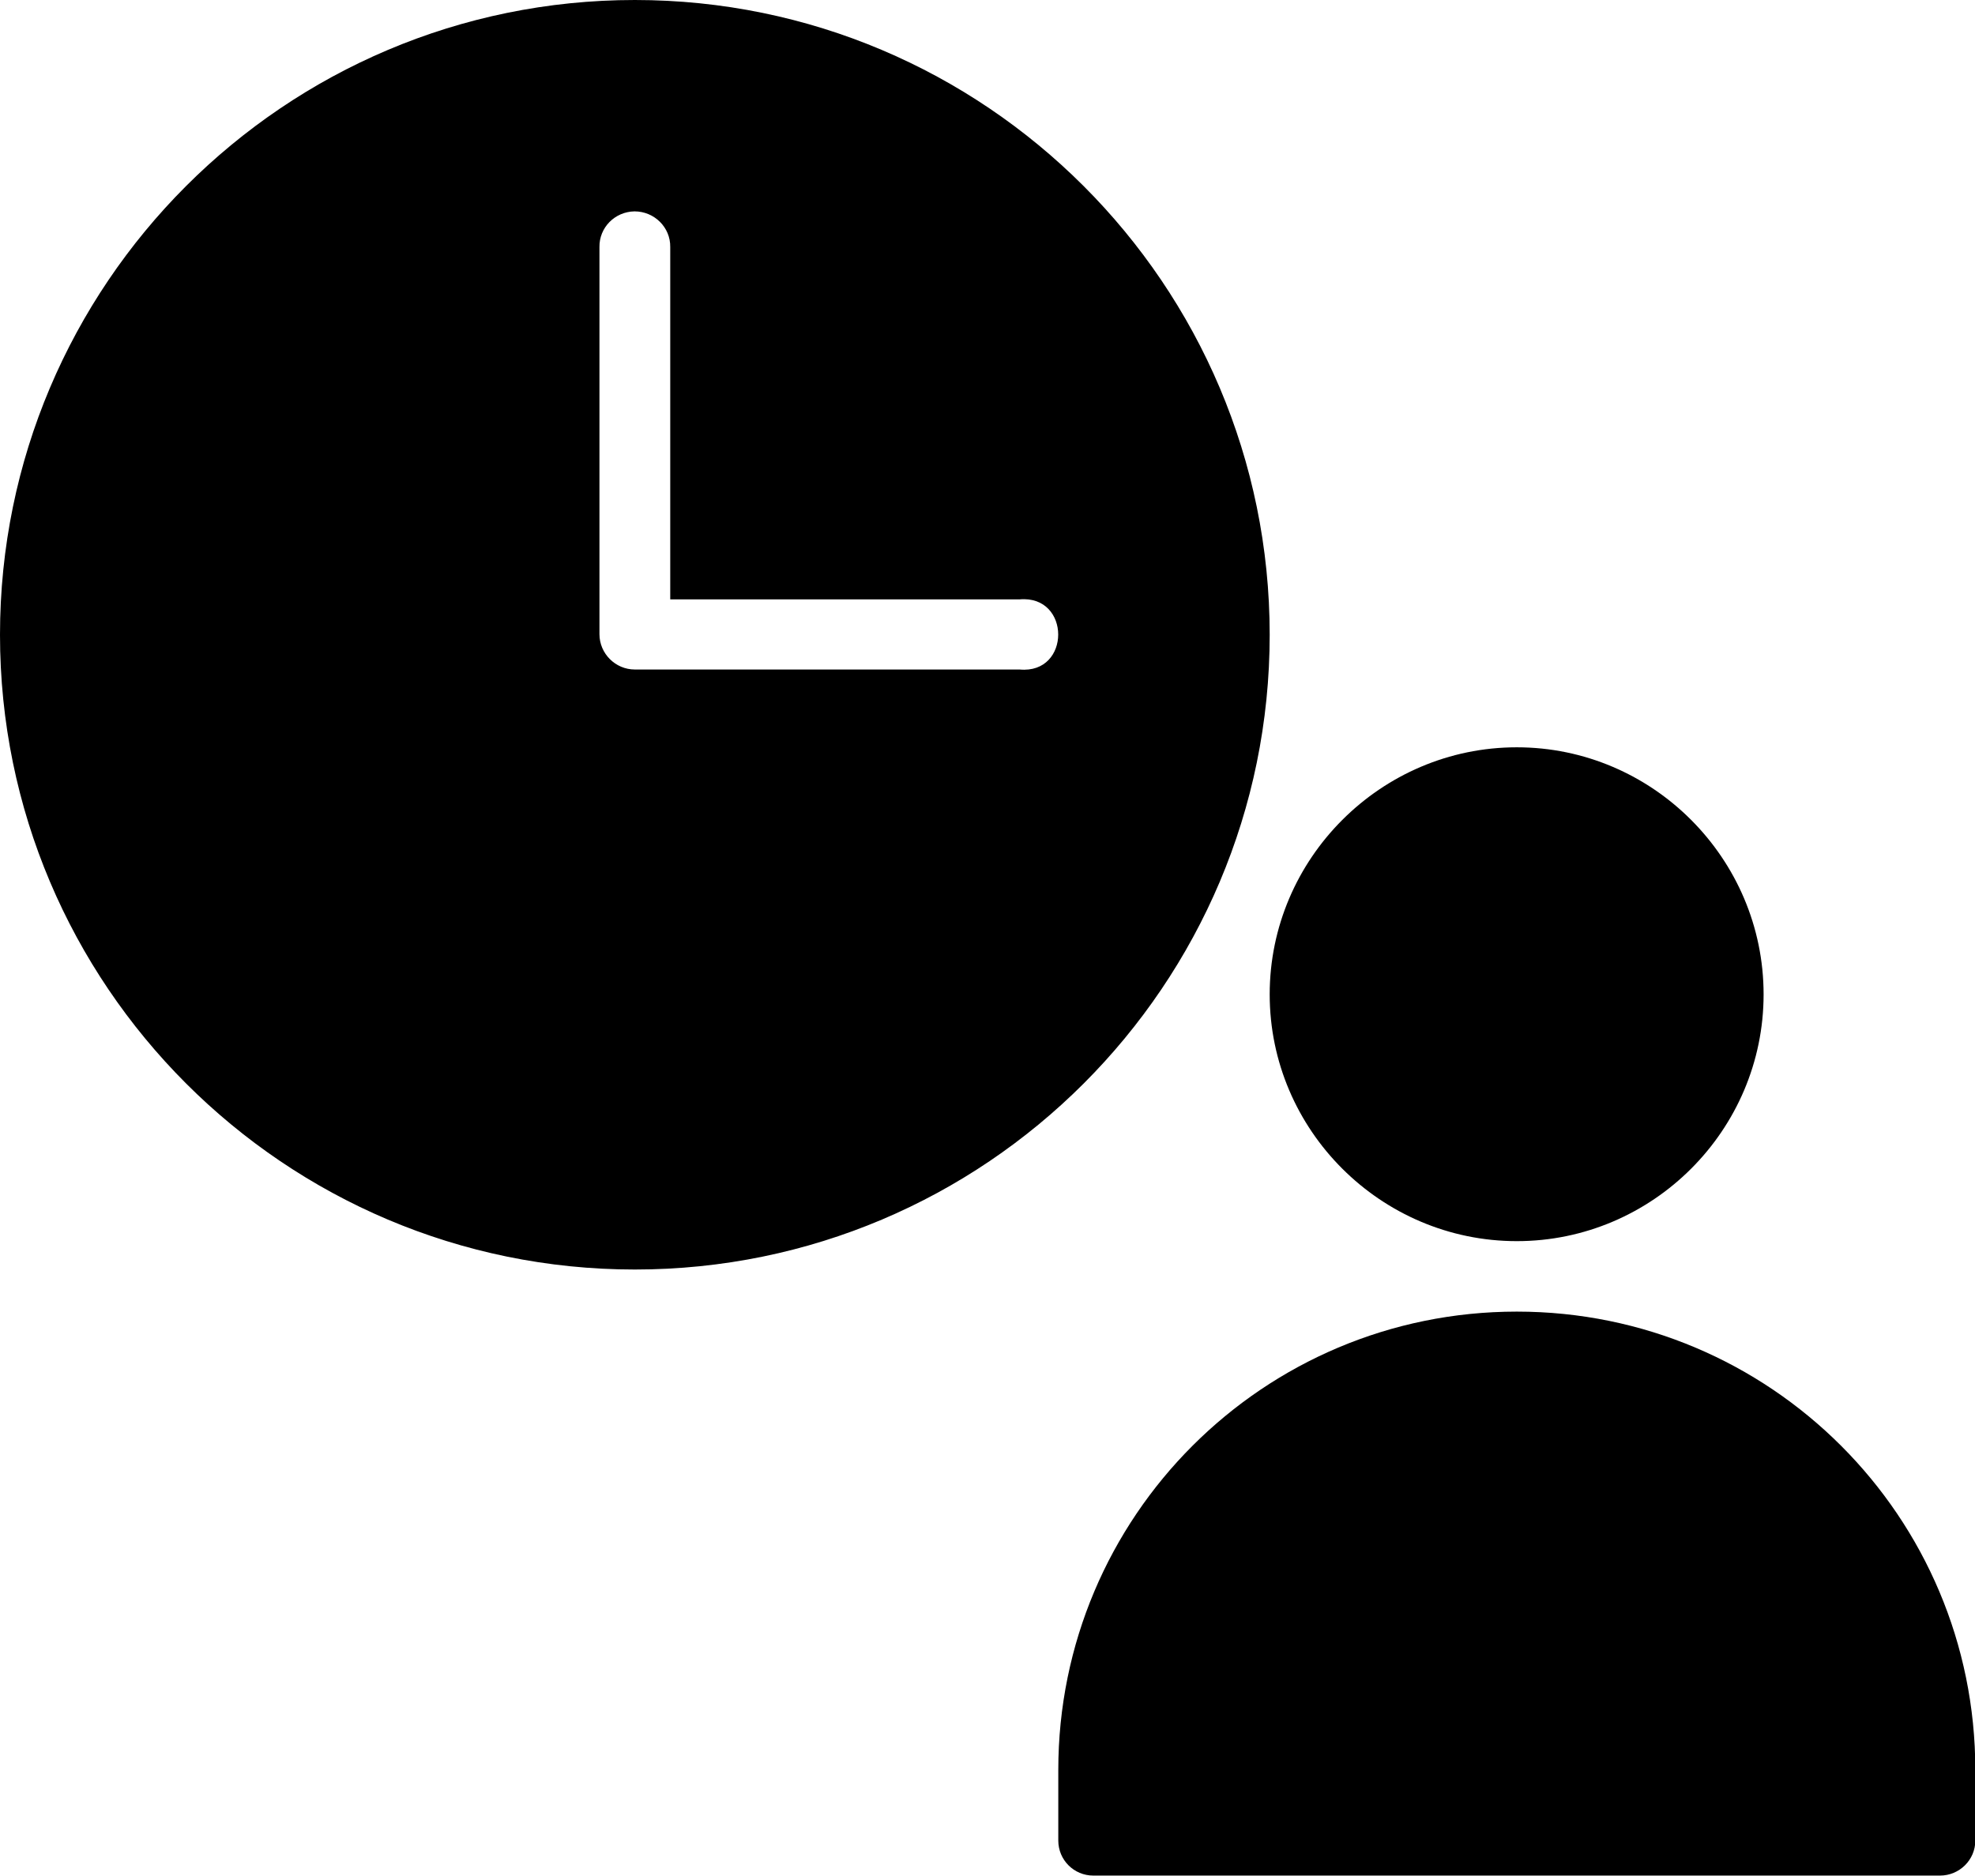 <?xml version="1.0" encoding="UTF-8"?>
<svg xmlns="http://www.w3.org/2000/svg" viewBox="0 0 61.94 58.84">
  <g>
    <path d="M19.91,0C8.92,0,0,8.93,0,19.91s8.92,19.91,19.91,19.91,19.91-8.92,19.91-19.91S30.89,0,19.91,0h0Zm-.01,6.63c.62,0,1.13,.5,1.12,1.12v11.05c3.66,0,7.32,0,10.96,0,1.61-.14,1.61,2.35,0,2.2h-12.07c-.61,0-1.11-.5-1.11-1.11V7.75c-.01-.61,.48-1.11,1.1-1.12h0Zm27.67,16.81c-4.26,0-7.75,3.49-7.75,7.75s3.49,7.74,7.75,7.74,7.74-3.48,7.74-7.74-3.48-7.75-7.74-7.75h0Zm0,17.7c-7.95,0-14.38,6.43-14.38,14.38v2.21c0,.61,.49,1.1,1.1,1.1h26.55c.61,0,1.11-.49,1.11-1.1v-2.21c0-7.95-6.43-14.38-14.38-14.38h0Z"/>
  </g>
</svg>
